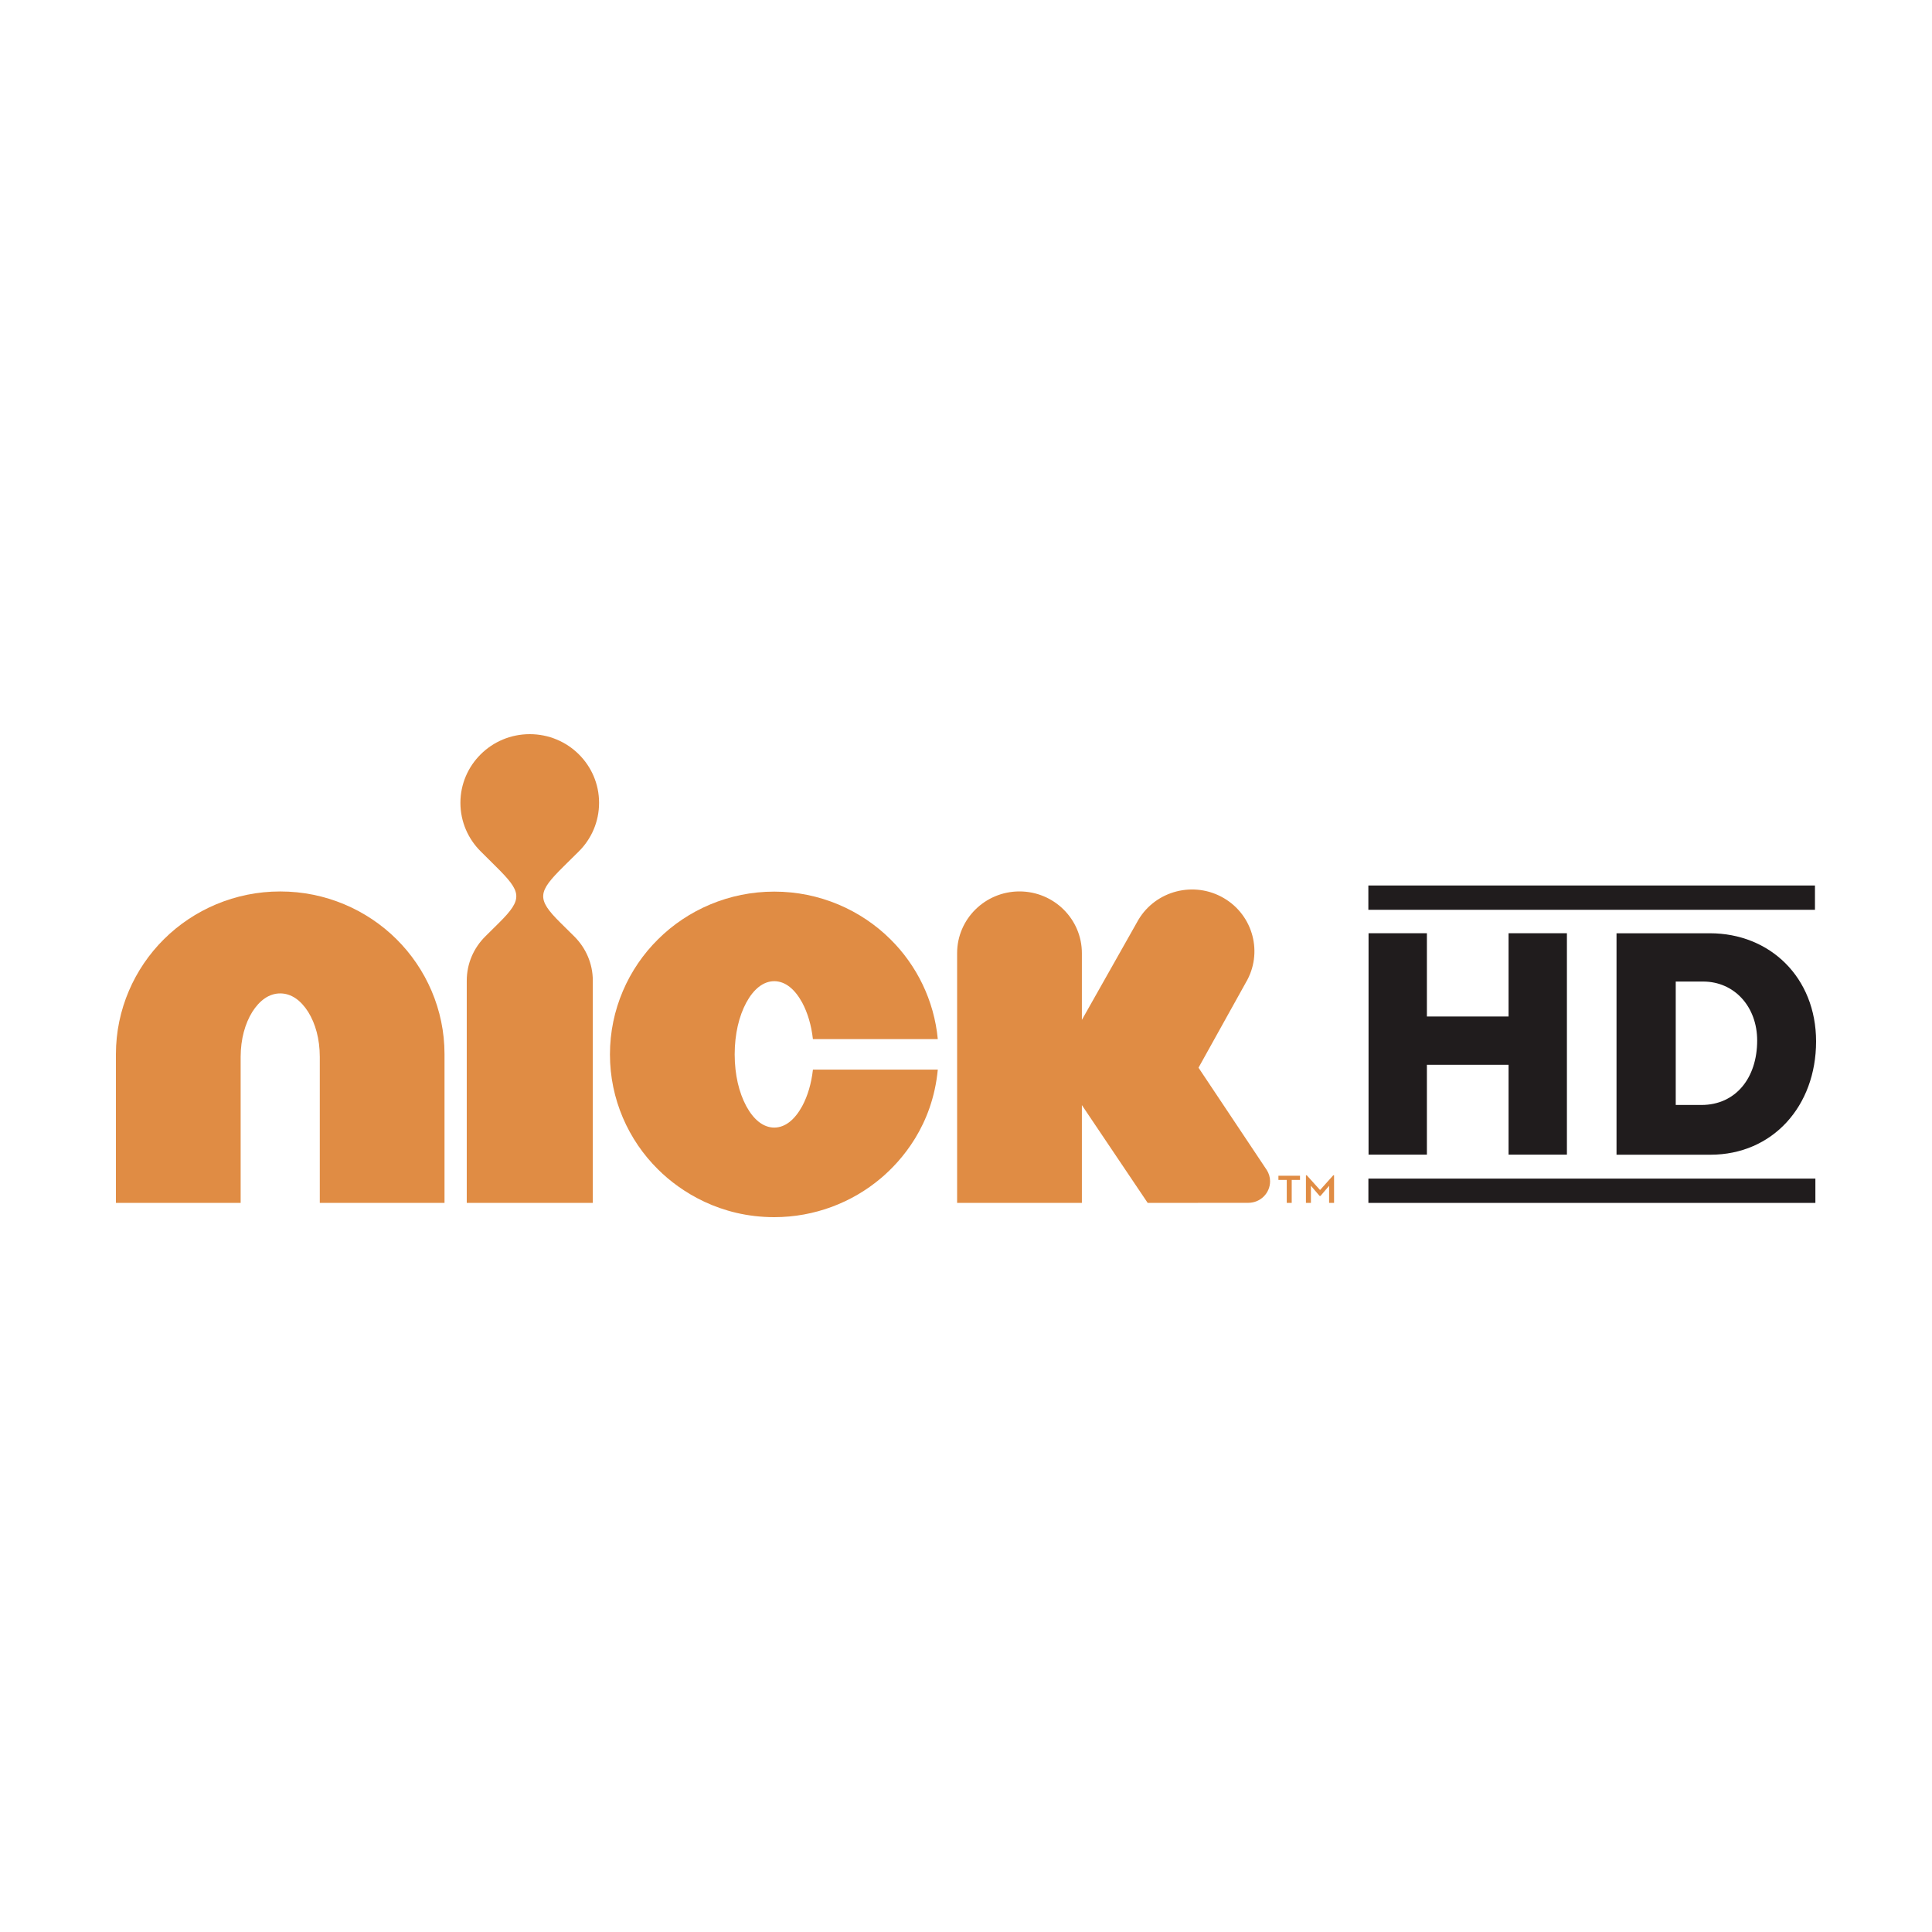 <svg width="100" height="100" viewBox="0 0 100 100" fill="none" xmlns="http://www.w3.org/2000/svg">
<g clip-path="url(#clip0_836_63)">
<path d="M70.836 48.304H73.856V52.614H78.083V48.304H81.103V59.764H78.083V55.113H73.856V59.764H70.836" fill="#201C1D"/>
<path d="M83.671 48.306H88.504C91.615 48.306 94 50.594 94 53.904C94 57.254 91.749 59.768 88.532 59.768H83.671M86.736 57.193H88.064C89.847 57.193 90.951 55.786 90.951 53.858C90.951 52.105 89.77 50.805 88.154 50.805H86.736V57.193H86.736Z" fill="#201C1D"/>
<path d="M93.942 45.833H70.826V47.091H93.942V45.833Z" fill="#201C1D"/>
<path d="M93.964 61.004H70.828V62.262H93.964V61.004Z" fill="#201C1D"/>
<path d="M14.504 46.142C12.166 46.14 10.019 47.09 8.491 48.608C6.958 50.124 6 52.252 6 54.565V62.262H12.456V54.698C12.46 53.777 12.683 52.986 13.057 52.378C13.439 51.777 13.93 51.419 14.504 51.419C15.081 51.419 15.571 51.777 15.953 52.378C16.329 52.986 16.55 53.777 16.552 54.698V62.262H23.008V54.565C23.01 52.252 22.05 50.124 20.518 48.608C18.989 47.09 16.845 46.14 14.504 46.142Z" fill="#E08C44"/>
<path d="M29.959 44.069C30.607 43.427 31.008 42.536 31.008 41.554C31.008 40.572 30.607 39.684 29.959 39.042C29.308 38.395 28.41 38 27.42 38C26.43 38 25.533 38.395 24.882 39.042C24.234 39.684 23.831 40.572 23.831 41.554C23.831 42.536 24.234 43.427 24.882 44.069L25.675 44.857C26.997 46.167 27.091 46.512 25.834 47.76L25.115 48.473C24.524 49.061 24.159 49.867 24.159 50.761V62.262H30.684V50.761C30.684 49.867 30.317 49.061 29.728 48.473L29.007 47.76C27.749 46.515 27.842 46.167 29.164 44.855" fill="#E08C44"/>
<path d="M41.522 57.253C41.141 57.949 40.65 58.36 40.075 58.364C39.501 58.36 39.005 57.949 38.627 57.253C38.251 56.55 38.029 55.641 38.027 54.576C38.029 53.508 38.251 52.599 38.627 51.895C39.005 51.199 39.501 50.789 40.075 50.786C40.65 50.789 41.141 51.199 41.522 51.895C41.801 52.42 41.995 53.055 42.076 53.785H48.54C48.35 51.777 47.446 49.958 46.087 48.616C44.557 47.096 42.412 46.148 40.075 46.15C37.737 46.148 35.59 47.096 34.062 48.616C32.527 50.131 31.569 52.26 31.571 54.576C31.569 56.892 32.527 59.018 34.062 60.531C35.236 61.699 37.286 63 40.075 63C42.168 63 44.107 62.239 45.586 60.992C46.666 60.082 48.266 58.261 48.54 55.363H42.077C41.995 56.097 41.801 56.732 41.522 57.253Z" fill="#E08C44"/>
<path d="M65.739 61.144C65.739 60.931 65.676 60.729 65.569 60.562L62.035 55.264L64.482 50.861C65.386 49.34 64.876 47.379 63.34 46.483C61.806 45.587 59.824 46.091 58.92 47.614L55.998 52.789V49.338C55.998 47.571 54.55 46.14 52.768 46.14C50.987 46.14 49.54 47.571 49.54 49.338V62.262H55.998V57.2L59.404 62.262L64.612 62.258C65.235 62.258 65.739 61.76 65.739 61.144Z" fill="#E08C44"/>
<path d="M66.602 61.073H66.171V60.856H67.288V61.073H66.859V62.262H66.603M67.595 60.832H67.638L68.326 61.595L69.01 60.832H69.051V62.262H68.794V61.376L68.349 61.901H68.302L67.853 61.376V62.262H67.595V60.832H67.595Z" fill="#E08C44"/>
</g>
<defs>
<clipPath id="clip0_836_63">
<rect width="88" height="25" fill="white" transform="translate(6 38)"/>
</clipPath>
</defs>
</svg>
